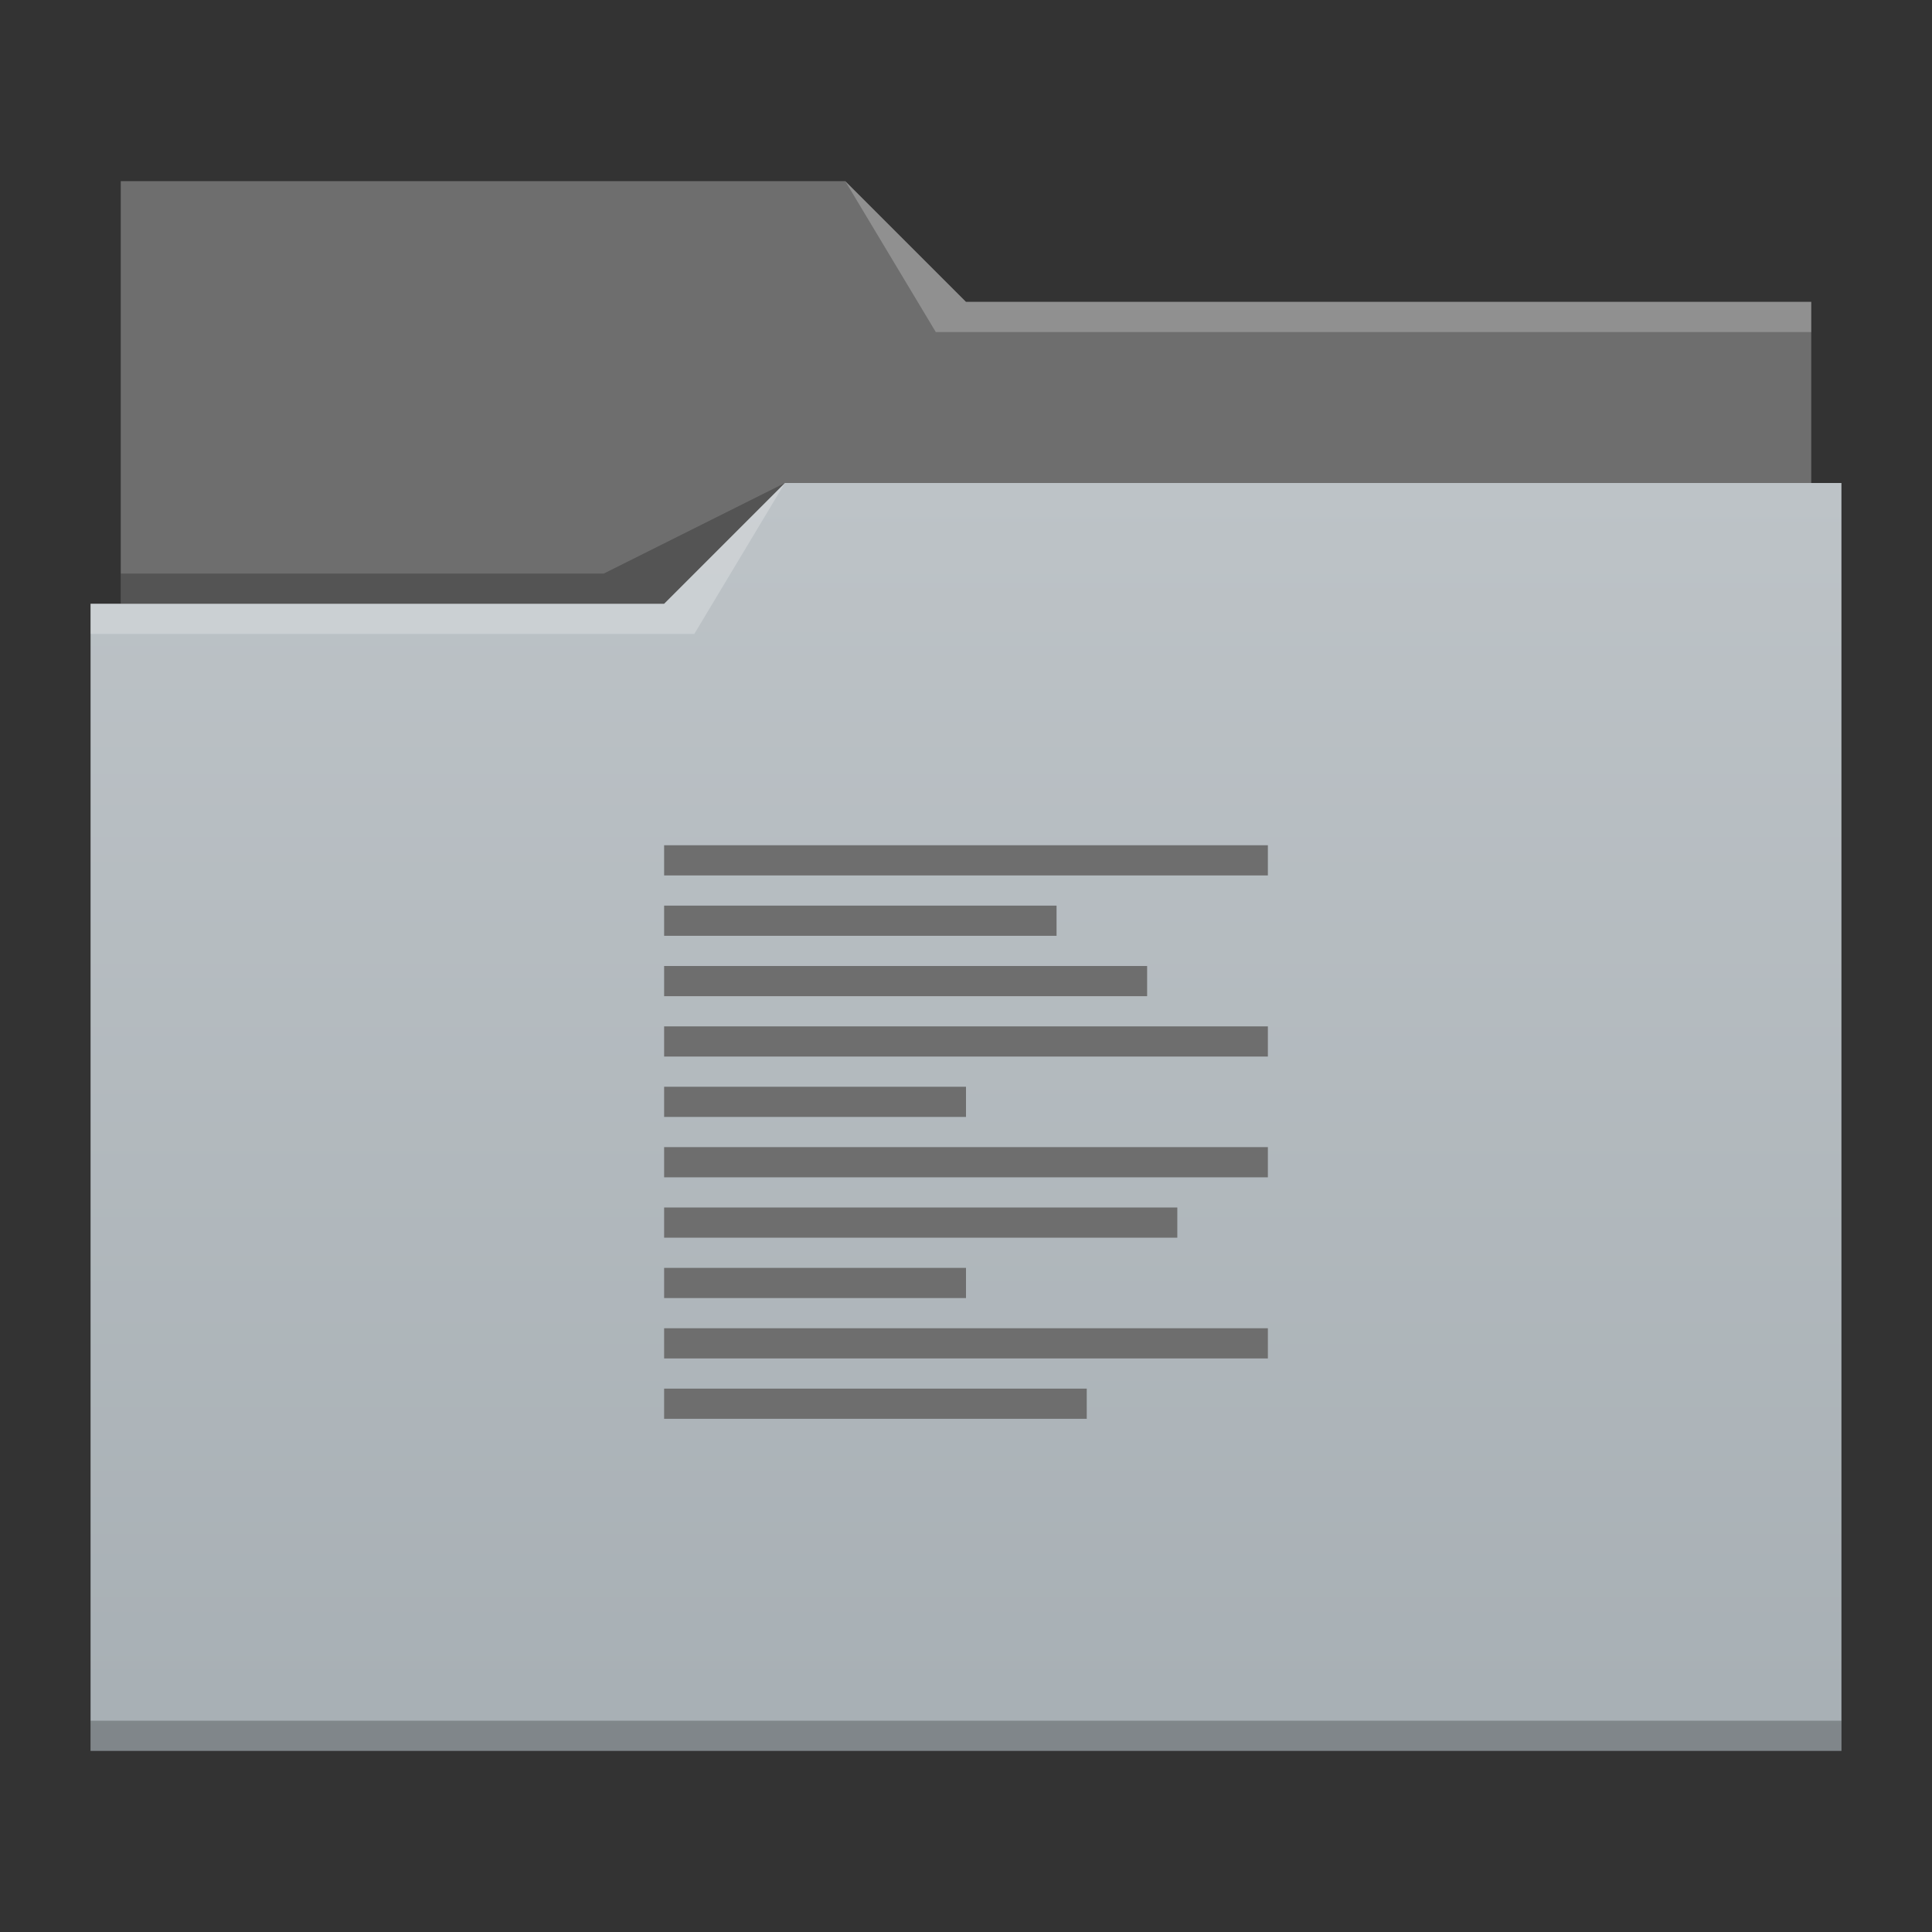 <?xml version="1.0" encoding="UTF-8" standalone="no"?>
<svg
   xmlns:dc="http://purl.org/dc/elements/1.1/"
   xmlns:cc="http://creativecommons.org/ns#"
   xmlns:rdf="http://www.w3.org/1999/02/22-rdf-syntax-ns#"
   xmlns:svg="http://www.w3.org/2000/svg"
   xmlns="http://www.w3.org/2000/svg"
   xmlns:xlink="http://www.w3.org/1999/xlink"
   xmlns:sodipodi="http://sodipodi.sourceforge.net/DTD/sodipodi-0.dtd"
   xmlns:inkscape="http://www.inkscape.org/namespaces/inkscape"
   inkscape:version="1.0 (4035a4fb49, 2020-05-01)"
   sodipodi:docname="folder-text.svg"
   id="svg17"
   height="64"
   version="1.1"
   width="64">
  <rect width="100%" height="100%" fill="#333333" stroke="none"/>
  <sodipodi:namedview
     inkscape:current-layer="layer1"
     inkscape:window-maximized="1"
     inkscape:window-y="30"
     inkscape:window-x="0"
     inkscape:cy="25.236599"
     inkscape:cx="29.396264"
     inkscape:zoom="8"
     showgrid="false"
     id="namedview19"
     inkscape:window-height="1021"
     inkscape:window-width="1920"
     inkscape:pageshadow="2"
     inkscape:pageopacity="0"
     guidetolerance="10"
     gridtolerance="10"
     objecttolerance="10"
     borderopacity="1"
     bordercolor="#666666"
     pagecolor="#ffffff" />
  <defs
     id="defs5455">
    <linearGradient
       gradientTransform="matrix(1,0,0,1,0,0.176)"
       x2="0"
       gradientUnits="userSpaceOnUse"
       y2="499.784"
       y1="541.798"
       xlink:href="#linearGradient4172-2"
       id="linearGradient4178-9"
       inkscape:collect="always" />
    <linearGradient
       id="linearGradient4172-2"
       inkscape:collect="always">
      <stop
         id="stop4174-6-6"
         style="stop-color:#a7afb4" />
      <stop
         id="stop4176-2"
         style="stop-color:#bdc3c7"
         offset="1" />
    </linearGradient>
  </defs>
  <g
     style="display:inline"
     inkscape:label="Capa 2"
     id="layer2"
     inkscape:groupmode="layer">
    <g
       id="layer1-5"
       inkscape:label="Capa 1"
       transform="translate(-384.571,-483.798)">
      <path
         d="m 388.571,489.798 v 5 22 c 0,0.554 0.446,1 1,1 h 54 c 0.554,0 1,-0.446 1,-1 V 494.808 c 0,-0.003 -0.002,-0.006 -0.002,-0.01 h 0.002 v -1 h -28 l -4,-4 h -24 z"
         id="rect4180-4"
         style="fill:#6e6e6e"
         inkscape:connector-curvature="0" />
      <path
         d="m 410.571,499.798 -4,4 h -19 v 1 h 0.002 c -5e-5,0.004 -0.002,0.008 -0.002,0.012 v 35.988 1 h 1 56 1 v -1 -35.988 -0.012 -5 z"
         id="rect4113-8"
         style="fill:url(#linearGradient4178-9)"
         inkscape:connector-curvature="0" />
      <path
         d="m 387.571,503.798 v 1 h 20 l 3,-5 -4,4 z"
         id="path4224-5"
         style="fill:#ffffff;fill-opacity:0.235;fill-rule:evenodd"
         inkscape:connector-curvature="0" />
      <path
         d="m 388.571,502.798 v 1 h 18 l 4,-4 -6,3 z"
         id="path4228-5"
         style="fill-opacity:0.235;fill-rule:evenodd"
         inkscape:connector-curvature="0" />
      <path
         d="m 387.571,540.798 v 1 h 1 56 1 v -1 h -1 -56 z"
         id="path4151-2-4"
         style="fill-opacity:0.235"
         inkscape:connector-curvature="0" />
      <path
         d="m 412.571,489.798 3,5 h 2 27 v -1 h -27 -1 z"
         id="path4196-3"
         style="fill:#ffffff;fill-opacity:0.235;fill-rule:evenodd"
         inkscape:connector-curvature="0" />
    </g>
    <g
       inkscape:label="Capa 1"
       id="layer1"
       transform="translate(-384.571,-483.798)">
      <rect
         width="0"
         x="352.953"
         y="492.915"
         height="14.668"
         style="fill:#4d4d4d"
         id="rect4035" />
      <rect
         width="0"
         x="359.914"
         y="515.485"
         height="14.668"
         style="fill:#4d4d4d"
         id="rect4035-8" />
      <rect
         width="0"
         x="361.727"
         y="514.424"
         height="14.668"
         style="fill:#4d4d4d"
         id="rect4035-0" />
      <rect
         width="0"
         x="335.797"
         y="489.133"
         height="14.668"
         style="fill:#4d4d4d"
         id="rect4035-06" />
      <rect
         width="0"
         x="342.757"
         y="511.704"
         height="14.668"
         style="fill:#4d4d4d"
         id="rect4035-8-7" />
      <rect
         width="0"
         x="344.571"
         y="510.643"
         height="14.668"
         style="fill:#4d4d4d"
         id="rect4035-0-42" />
      <rect
         width="0"
         x="335.797"
         y="489.133"
         height="14.668"
         style="fill:#4d4d4d"
         id="rect4035-3" />
      <rect
         width="0"
         x="342.757"
         y="511.704"
         height="14.668"
         style="fill:#4d4d4d"
         id="rect4035-8-9" />
      <rect
         width="0"
         x="344.571"
         y="510.643"
         height="14.668"
         style="fill:#4d4d4d"
         id="rect4035-0-4" />
      <rect
         width="0"
         x="335.797"
         y="489.133"
         height="14.668"
         style="fill:#4d4d4d"
         id="rect4035-2" />
      <rect
         width="0"
         x="342.757"
         y="511.704"
         height="14.668"
         style="fill:#4d4d4d"
         id="rect4035-8-99" />
      <rect
         width="0"
         x="344.571"
         y="510.643"
         height="14.668"
         style="fill:#4d4d4d"
         id="rect4035-0-43" />
      <rect
         width="0"
         x="335.797"
         y="489.133"
         height="14.668"
         style="fill:#4d4d4d"
         id="rect4035-3-9" />
      <rect
         width="0"
         x="342.757"
         y="511.704"
         height="14.668"
         style="fill:#4d4d4d"
         id="rect4035-8-9-9" />
      <rect
         width="0"
         x="344.571"
         y="510.643"
         height="14.668"
         style="fill:#4d4d4d"
         id="rect4035-0-4-4" />
      <rect
         width="0"
         x="406.067"
         y="510.423"
         height="11"
         style="fill:#4d4d4d"
         id="rect4035-5" />
      <rect
         width="0"
         x="401.515"
         y="512.942"
         height="11"
         style="fill:#4d4d4d"
         id="rect4035-7" />
      <rect
         width="0"
         x="397.007"
         y="500.523"
         height="11"
         style="fill:#4d4d4d"
         id="rect4035-9" />
      <rect
         width="0"
         x="397.851"
         y="512.761"
         height="11"
         style="fill:#4d4d4d"
         id="rect4035-96" />
      <rect
         width="0"
         x="393.299"
         y="515.28"
         height="11"
         style="fill:#4d4d4d"
         id="rect4035-7-0" />
      <rect
         width="0"
         x="388.791"
         y="502.861"
         height="11"
         style="fill:#4d4d4d"
         id="rect4035-9-6" />
      <rect
         width="0"
         x="406.067"
         y="510.423"
         height="11"
         style="fill:#4d4d4d"
         id="rect4035-1" />
      <rect
         width="0"
         x="401.515"
         y="512.942"
         height="11"
         style="fill:#4d4d4d"
         id="rect4035-7-2" />
      <rect
         width="0"
         x="397.007"
         y="500.523"
         height="11"
         style="fill:#4d4d4d"
         id="rect4035-9-0" />
      <rect
         width="0"
         x="397.851"
         y="512.761"
         height="11"
         style="fill:#4d4d4d"
         id="rect4035-96-9" />
      <rect
         width="0"
         x="393.299"
         y="515.28"
         height="11"
         style="fill:#4d4d4d"
         id="rect4035-7-0-9" />
      <rect
         width="0"
         x="388.791"
         y="502.861"
         height="11"
         style="fill:#4d4d4d"
         id="rect4035-9-6-9" />
      <g
         inkscape:label="Capa 1"
         id="layer1-8">
        <path
           style="fill:#6e6e6e;fill-opacity:1"
           id="rect4274"
           d="m 22,28 v 1 h 20 v -1 z m 0,2 v 1 h 13 v -1 z m 0,2 v 1 h 16 v -1 z m 0,2 v 1 h 20 v -1 z m 0,2 v 1 h 10 v -1 z m 0,2 v 1 h 20 v -1 z m 0,2 v 1 h 17 v -1 z m 0,2 v 1 h 10 v -1 z m 0,2 v 1 h 20 v -1 z m 0,2 v 1 h 14 v -1 z"
           transform="translate(384.571,483.798)" />
      </g>
    </g>
  </g>
</svg>
